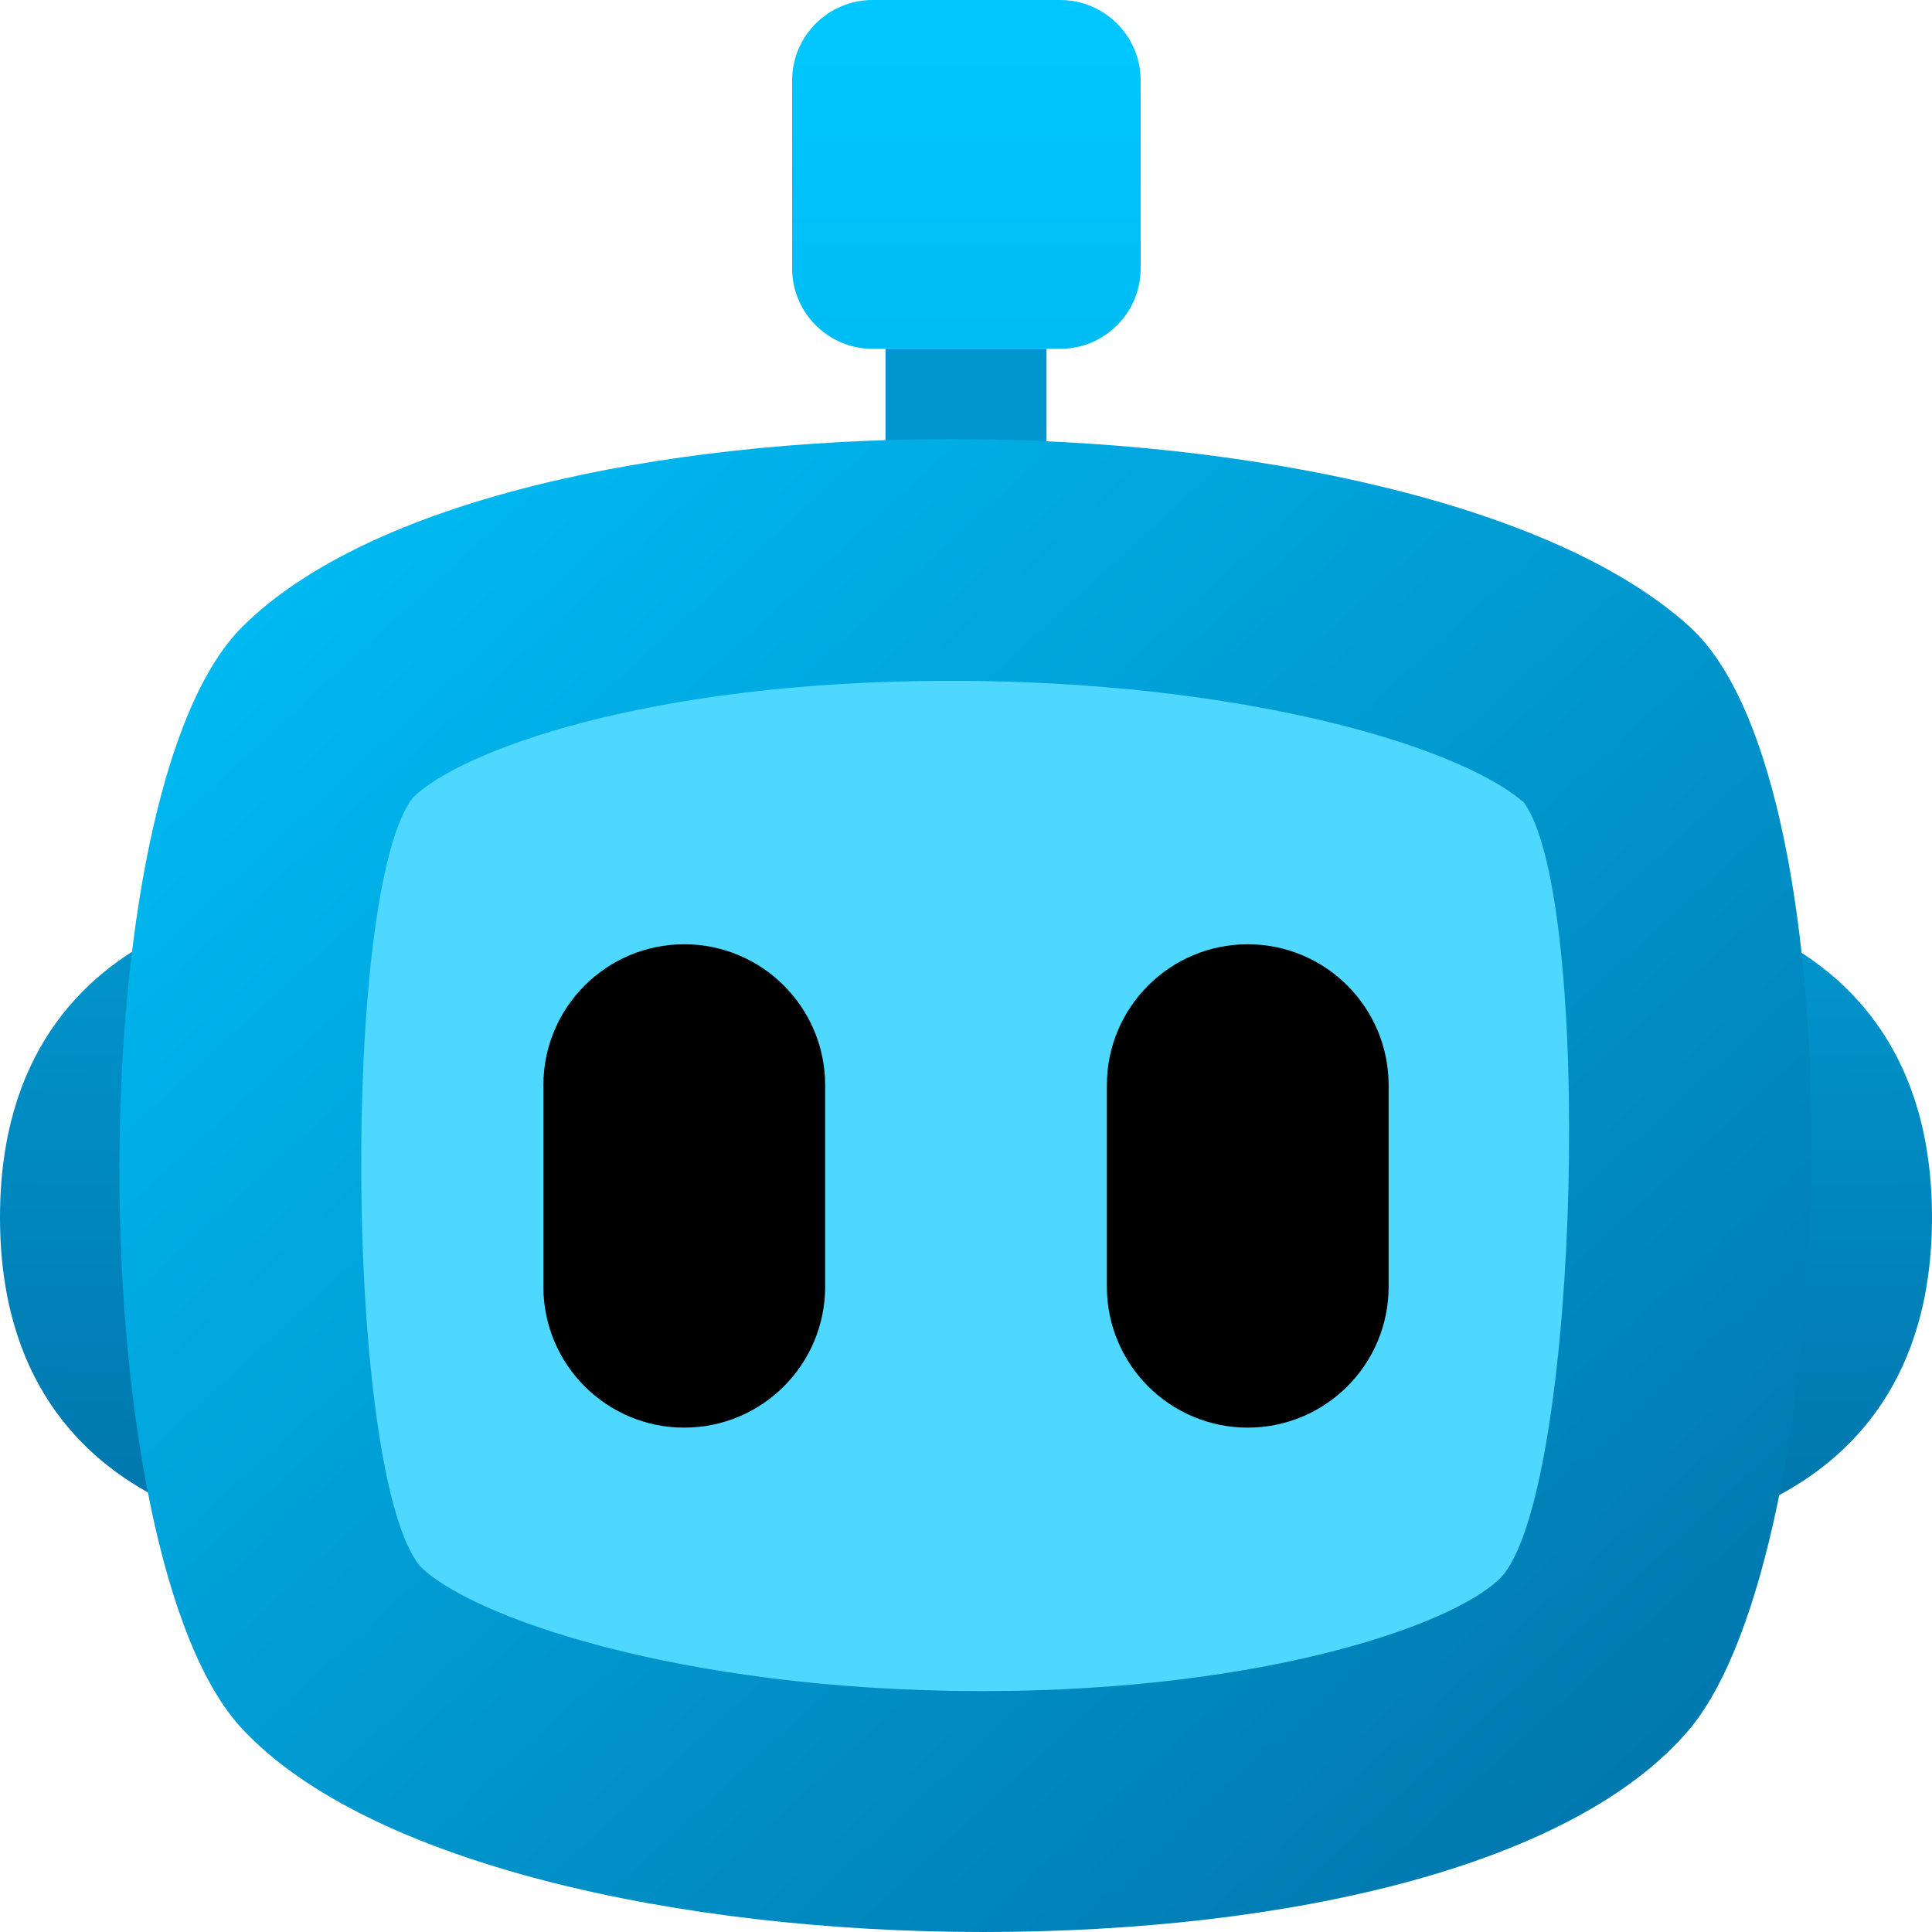 <svg viewBox="0 0 32 32" fill="none" xmlns="http://www.w3.org/2000/svg" class="size-[calc(1em*(18/13))]"><g clip-path="url(#clip0_209_29907)"><path d="M17.56 0H14.453C13.717 0 13.12 0.597 13.12 1.334V4.444C13.12 5.181 13.717 5.778 14.453 5.778H17.56C18.296 5.778 18.893 5.181 18.893 4.444V1.334C18.893 0.597 18.296 0 17.56 0Z" fill="url(#paint0_linear_209_29907)"></path><path d="M17.333 5.778H14.667V8.447H17.333V5.778Z" fill="url(#paint1_linear_209_29907)"></path><path d="M5.333 14.826C5.333 14.826 0 14.826 0 20.163C0 25.501 5.333 25.501 5.333 25.501V14.826Z" fill="url(#paint2_linear_209_29907)"></path><path d="M26.667 14.826C26.667 14.826 32 14.826 32 20.163C32 25.501 26.667 25.501 26.667 25.501V14.826Z" fill="url(#paint3_linear_209_29907)"></path><path d="M26.667 10.822H5.333V28.17H26.667V10.822Z" fill="#4FD8FF"></path><path d="M15.76 11.276C20.413 11.276 24.093 12.304 25.24 13.291C26.387 14.866 26.173 24.474 24.907 26.075C24.253 26.849 21.067 28.01 16.28 28.01C11.24 28.01 7.733 26.756 6.947 25.928C5.707 24.367 5.653 14.719 6.84 13.211C7.587 12.464 10.667 11.276 15.76 11.276ZM15.76 7.273C10.907 7.273 6.12 8.287 4.013 10.382C1.253 13.131 1.347 25.795 4.013 28.637C6.08 30.852 11.213 32 16.28 32C21.347 32 26.08 30.906 27.987 28.637C30.48 25.648 30.867 12.998 27.987 10.382C25.747 8.34 20.72 7.273 15.76 7.273Z" fill="url(#paint4_linear_209_29907)"></path><path d="M23 17.975C23 16.685 21.955 15.64 20.667 15.64C19.378 15.64 18.333 16.685 18.333 17.975V21.311C18.333 22.601 19.378 23.646 20.667 23.646C21.955 23.646 23 22.601 23 21.311V17.975Z" fill="black"></path><path d="M13.667 17.975C13.667 16.685 12.622 15.64 11.333 15.64C10.045 15.64 9 16.685 9 17.975V21.311C9 22.601 10.045 23.646 11.333 23.646C12.622 23.646 13.667 22.601 13.667 21.311V17.975Z" fill="black"></path></g><defs><linearGradient id="paint0_linear_209_29907" x1="15.963" y1="0.887" x2="15.963" y2="43.307" gradientUnits="userSpaceOnUse"><stop stop-color="#00C7FF"></stop><stop offset="0.99" stop-color="#006399"></stop></linearGradient><linearGradient id="paint1_linear_209_29907" x1="16" y1="-69.28" x2="16" y2="-69.28" gradientUnits="userSpaceOnUse"><stop stop-color="#00C7FF"></stop><stop offset="0.99" stop-color="#006399"></stop></linearGradient><linearGradient id="paint2_linear_209_29907" x1="17.28" y1="-0.2" x2="16.86" y2="31.777" gradientUnits="userSpaceOnUse"><stop stop-color="#00C7FF"></stop><stop offset="0.99" stop-color="#006399"></stop></linearGradient><linearGradient id="paint3_linear_209_29907" x1="14.72" y1="-0.2" x2="15.14" y2="31.777" gradientUnits="userSpaceOnUse"><stop stop-color="#00C7FF"></stop><stop offset="0.99" stop-color="#006399"></stop></linearGradient><linearGradient id="paint4_linear_209_29907" x1="5.14" y1="0.587" x2="36.659" y2="34.854" gradientUnits="userSpaceOnUse"><stop stop-color="#00C7FF"></stop><stop offset="0.99" stop-color="#006399"></stop></linearGradient><clipPath id="clip0_209_29907"><rect width="32" height="32" fill="white"></rect></clipPath></defs></svg>